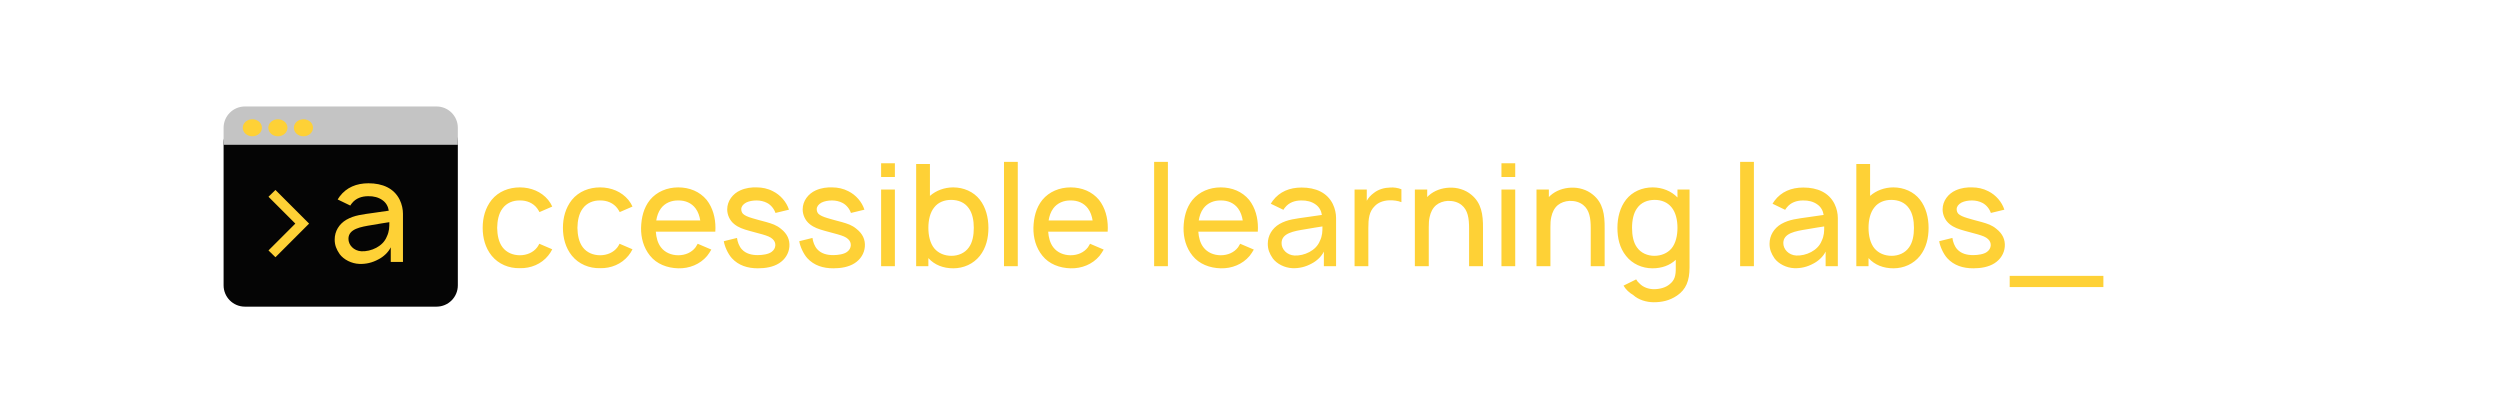 <svg width="1174" height="194" viewBox="0 0 1174 194" fill="none" xmlns="http://www.w3.org/2000/svg">
<path d="M259.333 97C258.867 95.933 258.2 94.867 257.4 93.867C254.2 90 249.333 88 244.133 88C239 88 234.133 89.867 230.867 93.867C227.867 97.667 226.667 102.267 226.667 107C226.667 111.667 227.867 116.333 230.867 120.067C234.067 124 238.933 126.067 244.133 125.933C249.267 126.067 254.2 124 257.4 120.067C258.2 119.133 258.8 118.133 259.333 117.067L253.267 114.467C252.933 115.067 252.667 115.6 252.267 116.133C250.4 118.6 247.333 119.867 244.133 119.867C240.867 119.867 237.867 118.6 236 116.133C234.133 113.667 233.533 110.333 233.467 107C233.533 103.667 234.133 100.333 236 97.867C237.867 95.333 240.867 94.067 244.133 94.133C247.333 94.067 250.4 95.333 252.267 97.867C252.667 98.4 253 99 253.333 99.6L259.333 97ZM297.021 97C296.554 95.933 295.888 94.867 295.088 93.867C291.888 90 287.021 88 281.821 88C276.688 88 271.821 89.867 268.554 93.867C265.554 97.667 264.354 102.267 264.354 107C264.354 111.667 265.554 116.333 268.554 120.067C271.754 124 276.621 126.067 281.821 125.933C286.954 126.067 291.888 124 295.088 120.067C295.888 119.133 296.488 118.133 297.021 117.067L290.954 114.467C290.621 115.067 290.354 115.6 289.954 116.133C288.088 118.6 285.021 119.867 281.821 119.867C278.554 119.867 275.554 118.6 273.688 116.133C271.821 113.667 271.221 110.333 271.154 107C271.221 103.667 271.821 100.333 273.688 97.867C275.554 95.333 278.554 94.067 281.821 94.133C285.021 94.067 288.088 95.333 289.954 97.867C290.354 98.4 290.688 99 291.021 99.6L297.021 97ZM307.975 108.8H335.908C335.908 108.2 335.975 107.6 335.975 107C335.975 102.333 334.775 97.6 331.842 93.867C328.575 89.933 323.775 88 318.508 88C313.308 88 308.442 90 305.242 93.867C302.242 97.6 301.175 102.2 301.042 107C300.975 111.6 302.175 116.267 305.242 120.067C308.375 124 313.308 125.867 318.508 126C323.708 126.133 328.708 124.133 332.042 120.2C332.775 119.267 333.442 118.267 334.042 117.2L327.642 114.467C327.308 115 327.042 115.533 326.642 116.133C324.775 118.6 321.775 119.867 318.508 119.867C315.308 119.867 312.242 118.6 310.375 116.133C308.842 114.133 308.175 111.533 307.975 108.8ZM318.508 94.133C321.775 94.067 324.775 95.333 326.642 97.867C327.842 99.467 328.508 101.467 328.842 103.533H308.175C308.508 101.467 309.175 99.467 310.375 97.867C312.242 95.333 315.308 94.067 318.508 94.133ZM370.496 98.467C369.363 94.867 366.496 91.533 362.963 89.8C360.563 88.533 357.896 88 355.363 88C352.896 87.933 350.296 88.2 347.629 89.4C344.163 90.933 341.496 94.333 341.496 98.333C341.496 100.733 342.563 103.467 344.829 105.267C346.829 106.867 349.029 107.6 351.896 108.4C354.229 109.067 356.229 109.533 358.029 110.067C360.296 110.733 361.763 111.267 362.829 112.267C363.763 113.133 364.163 114.133 364.096 115.333C363.963 116.533 363.429 117.467 362.363 118.267C360.896 119.4 358.096 119.8 355.829 119.8C353.096 119.8 350.296 119.2 348.363 117.067C347.096 115.733 346.296 113.467 346.096 111.733L339.896 113.267C340.229 115.533 341.763 119.133 343.696 121.267C346.829 124.667 351.096 126 355.896 126C359.496 126 363.096 125.4 365.896 123.6C368.629 121.867 370.429 119.067 370.696 115.867C370.963 112.533 369.629 109.733 366.829 107.533C364.629 105.667 362.563 105.067 359.829 104.267C357.296 103.6 355.029 103 353.296 102.467C351.029 101.8 349.763 101.2 348.896 100.4C348.363 99.8 348.096 99.067 348.096 98.2C348.096 97.067 348.896 95.933 350.363 95.133C351.696 94.467 353.429 94.133 355.296 94.133C357.029 94.133 358.763 94.533 360.163 95.267C362.029 96.2 363.496 98.067 364.163 100L370.496 98.467ZM405.933 98.467C404.8 94.867 401.933 91.533 398.4 89.8C396 88.533 393.333 88 390.8 88C388.333 87.933 385.733 88.2 383.067 89.4C379.6 90.933 376.933 94.333 376.933 98.333C376.933 100.733 378 103.467 380.267 105.267C382.267 106.867 384.467 107.6 387.333 108.4C389.667 109.067 391.667 109.533 393.467 110.067C395.733 110.733 397.2 111.267 398.267 112.267C399.2 113.133 399.6 114.133 399.533 115.333C399.4 116.533 398.867 117.467 397.8 118.267C396.333 119.4 393.533 119.8 391.267 119.8C388.533 119.8 385.733 119.2 383.8 117.067C382.533 115.733 381.733 113.467 381.533 111.733L375.333 113.267C375.667 115.533 377.2 119.133 379.133 121.267C382.267 124.667 386.533 126 391.333 126C394.933 126 398.533 125.4 401.333 123.6C404.067 121.867 405.867 119.067 406.133 115.867C406.4 112.533 405.067 109.733 402.267 107.533C400.067 105.667 398 105.067 395.267 104.267C392.733 103.6 390.467 103 388.733 102.467C386.467 101.8 385.2 101.2 384.333 100.4C383.8 99.8 383.533 99.067 383.533 98.2C383.533 97.067 384.333 95.933 385.8 95.133C387.133 94.467 388.867 94.133 390.733 94.133C392.467 94.133 394.2 94.533 395.6 95.267C397.467 96.2 398.933 98.067 399.6 100L405.933 98.467ZM413.771 76.667V83.133H420.238V76.667H413.771ZM413.771 89V125H420.238V89H413.771ZM460.096 93.733C457.163 90 452.496 88 447.629 88C443.496 88 439.563 89.467 436.696 92V77H430.229V125H435.963V121.2C438.829 124.4 442.963 126 447.629 126C452.563 126 457.096 123.933 460.096 120.2C463.096 116.4 464.163 111.733 464.163 107C464.163 102.2 462.963 97.4 460.096 93.733ZM454.963 116.2C453.096 118.867 449.963 120.133 446.829 120.133C443.562 120.133 440.696 118.933 438.763 116.667C436.763 114.267 435.963 110.6 435.963 107C435.963 103.333 436.763 99.733 438.763 97.333C440.563 95 443.496 93.867 446.629 93.867C450.029 93.867 453.029 95.067 454.896 97.733C456.629 100.067 457.296 103.467 457.296 107C457.296 110.467 456.696 113.867 454.963 116.2ZM471.479 125V76H477.946V125H471.479ZM492.225 108.8H520.158C520.158 108.2 520.225 107.6 520.225 107C520.225 102.333 519.025 97.6 516.092 93.867C512.825 89.933 508.025 88 502.758 88C497.558 88 492.692 90 489.492 93.867C486.492 97.6 485.425 102.2 485.292 107C485.225 111.6 486.425 116.267 489.492 120.067C492.625 124 497.558 125.867 502.758 126C507.958 126.133 512.958 124.133 516.292 120.2C517.025 119.267 517.692 118.267 518.292 117.2L511.892 114.467C511.558 115 511.292 115.533 510.892 116.133C509.025 118.6 506.025 119.867 502.758 119.867C499.558 119.867 496.492 118.6 494.625 116.133C493.092 114.133 492.425 111.533 492.225 108.8ZM502.758 94.133C506.025 94.067 509.025 95.333 510.892 97.867C512.092 99.467 512.758 101.467 513.092 103.533H492.425C492.758 101.467 493.425 99.467 494.625 97.867C496.492 95.333 499.558 94.067 502.758 94.133ZM541.979 125V76H548.446V125H541.979ZM562.725 108.8H590.658C590.658 108.2 590.725 107.6 590.725 107C590.725 102.333 589.525 97.6 586.592 93.867C583.325 89.933 578.525 88 573.258 88C568.058 88 563.192 90 559.992 93.867C556.992 97.6 555.925 102.2 555.792 107C555.725 111.6 556.925 116.267 559.992 120.067C563.125 124 568.058 125.867 573.258 126C578.458 126.133 583.458 124.133 586.792 120.2C587.525 119.267 588.192 118.267 588.792 117.2L582.392 114.467C582.058 115 581.792 115.533 581.392 116.133C579.525 118.6 576.525 119.867 573.258 119.867C570.058 119.867 566.992 118.6 565.125 116.133C563.592 114.133 562.925 111.533 562.725 108.8ZM573.258 94.133C576.525 94.067 579.525 95.333 581.392 97.867C582.592 99.467 583.258 101.467 583.592 103.533H562.925C563.258 101.467 563.925 99.467 565.125 97.867C566.992 95.333 570.058 94.067 573.258 94.133ZM602.688 98.533C602.888 98.133 603.221 97.733 603.488 97.4C605.288 95.133 608.021 94.133 611.088 94.133C613.554 94.067 616.021 94.667 617.888 96.067C619.488 97.2 620.488 99 620.754 100.933L613.821 101.933C608.354 102.733 604.688 103 600.821 105.2C597.421 107.2 595.354 110.6 595.354 114.467C595.354 117.133 596.154 119.067 597.688 121.333C599.621 123.933 603.288 125.8 606.954 125.933C610.021 126.067 613.088 125.333 615.888 123.8C618.154 122.667 620.554 120.533 621.688 118.133V125H627.421V102.4C627.421 100.333 626.954 98 625.888 95.8C623.221 90.4 617.821 88.067 611.221 88.067C605.621 88.067 600.888 90 597.688 94.267L596.754 95.667L602.688 98.533ZM621.021 106.333C621.021 108.6 621.021 110.667 619.821 113.133C618.021 117.733 612.421 120.2 607.888 120C604.354 119.8 601.754 117.067 601.821 114.067C601.888 109.467 607.554 108.533 612.888 107.667C616.621 107 618.954 106.667 621.021 106.333ZM652.838 88.067C650.104 88.133 647.371 88.867 645.171 90.6C643.704 91.667 642.638 92.867 641.838 94.267V89H636.104V125H642.571V107.133C642.571 102.8 642.904 99.333 645.638 96.733C647.171 95.133 649.504 94.2 652.304 94.067C654.438 94 656.438 94.267 658.104 94.933V88.867C656.371 88.2 654.571 87.933 652.838 88.067ZM690.883 91.4C688.083 89.067 684.217 87.933 680.55 88.133C677.217 88.267 673.617 89.4 670.883 91.867L670.217 92.533V89H664.417V125H670.95V106.667C670.95 104.933 671.017 103.333 671.35 101.933C671.817 99.667 672.817 97.667 674.417 96.333C675.883 95.133 677.817 94.467 679.883 94.333C682.483 94.267 684.683 94.933 686.35 96.267C689.35 98.667 689.883 102.6 689.883 107.2V125H696.417V107.2C696.483 100.733 695.683 95.267 690.883 91.4ZM705.083 76.667V83.133H711.55V76.667H705.083ZM705.083 89V125H711.55V89H705.083ZM748.008 91.4C745.208 89.067 741.342 87.933 737.675 88.133C734.342 88.267 730.742 89.4 728.008 91.867L727.342 92.533V89H721.542V125H728.075V106.667C728.075 104.933 728.142 103.333 728.475 101.933C728.942 99.667 729.942 97.667 731.542 96.333C733.008 95.133 734.942 94.467 737.008 94.333C739.608 94.267 741.808 94.933 743.475 96.267C746.475 98.667 747.008 102.6 747.008 107.2V125H753.542V107.2C753.608 100.733 752.808 95.267 748.008 91.4ZM787.742 89V92.733C784.875 89.733 780.608 88 776.075 88C771.142 88 766.542 90 763.608 93.733C760.742 97.4 759.542 102.2 759.542 107C759.542 111.733 760.542 116.4 763.608 120.2C766.542 123.933 771.142 126 776.008 126C780.275 126 784.142 124.667 786.942 122V125.533C787.008 129.533 786.408 131.6 784.075 133.467C782.208 135.067 779.408 135.8 776.675 135.8C774.275 135.8 771.608 134.933 769.942 133.133C769.275 132.6 768.742 131.933 768.342 131.2L762.408 134.133C763.475 136 765.208 137.533 766.942 138.533C769.408 140.8 773.142 141.933 776.608 141.933C780.208 141.933 783.942 141.267 787.542 138.8C791.742 135.933 793.408 131.867 793.408 125.6V89H787.742ZM776.875 120.133C773.742 120.133 770.608 118.867 768.742 116.2C767.008 113.867 766.408 110.467 766.408 107C766.408 103.467 767.075 100.067 768.808 97.733C770.675 95.067 773.675 93.867 777.075 93.867C780.208 93.867 783.075 95 784.942 97.333C786.942 99.733 787.742 103.333 787.742 107C787.742 110.6 786.942 114.267 784.942 116.667C783.008 118.933 780.075 120.133 776.875 120.133ZM817.167 125V76H823.633V125H817.167ZM838.313 98.533C838.513 98.133 838.846 97.733 839.113 97.4C840.913 95.133 843.646 94.133 846.713 94.133C849.179 94.067 851.646 94.667 853.513 96.067C855.113 97.2 856.113 99 856.379 100.933L849.446 101.933C843.979 102.733 840.313 103 836.446 105.2C833.046 107.2 830.979 110.6 830.979 114.467C830.979 117.133 831.779 119.067 833.313 121.333C835.246 123.933 838.913 125.8 842.579 125.933C845.646 126.067 848.713 125.333 851.513 123.8C853.779 122.667 856.179 120.533 857.313 118.133V125H863.046V102.4C863.046 100.333 862.579 98 861.513 95.8C858.846 90.4 853.446 88.067 846.846 88.067C841.246 88.067 836.513 90 833.313 94.267L832.379 95.667L838.313 98.533ZM856.646 106.333C856.646 108.6 856.646 110.667 855.446 113.133C853.646 117.733 848.046 120.2 843.513 120C839.979 119.8 837.379 117.067 837.446 114.067C837.513 109.467 843.179 108.533 848.513 107.667C852.246 107 854.579 106.667 856.646 106.333ZM901.596 93.733C898.663 90 893.996 88 889.129 88C884.996 88 881.063 89.467 878.196 92V77H871.729V125H877.463V121.2C880.329 124.4 884.463 126 889.129 126C894.063 126 898.596 123.933 901.596 120.2C904.596 116.4 905.663 111.733 905.663 107C905.663 102.2 904.463 97.4 901.596 93.733ZM896.463 116.2C894.596 118.867 891.463 120.133 888.329 120.133C885.062 120.133 882.196 118.933 880.263 116.667C878.263 114.267 877.463 110.6 877.463 107C877.463 103.333 878.263 99.733 880.263 97.333C882.063 95 884.996 93.867 888.129 93.867C891.529 93.867 894.529 95.067 896.396 97.733C898.129 100.067 898.796 103.467 898.796 107C898.796 110.467 898.196 113.867 896.463 116.2ZM941.246 98.467C940.113 94.867 937.246 91.533 933.713 89.8C931.313 88.533 928.646 88 926.113 88C923.646 87.933 921.046 88.2 918.379 89.4C914.913 90.933 912.246 94.333 912.246 98.333C912.246 100.733 913.313 103.467 915.579 105.267C917.579 106.867 919.779 107.6 922.646 108.4C924.979 109.067 926.979 109.533 928.779 110.067C931.046 110.733 932.513 111.267 933.579 112.267C934.513 113.133 934.913 114.133 934.846 115.333C934.713 116.533 934.179 117.467 933.113 118.267C931.646 119.4 928.846 119.8 926.579 119.8C923.846 119.8 921.046 119.2 919.113 117.067C917.846 115.733 917.046 113.467 916.846 111.733L910.646 113.267C910.979 115.533 912.513 119.133 914.446 121.267C917.579 124.667 921.846 126 926.646 126C930.246 126 933.846 125.4 936.646 123.6C939.379 121.867 941.179 119.067 941.446 115.867C941.713 112.533 940.379 109.733 937.579 107.533C935.379 105.667 933.313 105.067 930.579 104.267C928.046 103.6 925.779 103 924.046 102.467C921.779 101.8 920.513 101.2 919.646 100.4C919.113 99.8 918.846 99.067 918.846 98.2C918.846 97.067 919.646 95.933 921.113 95.133C922.446 94.467 924.179 94.133 926.046 94.133C927.779 94.133 929.513 94.533 930.913 95.267C932.779 96.2 934.246 98.067 934.913 100L941.246 98.467ZM943.75 129.533V134.8H987.75V129.533H943.75Z" fill="#FED136"/>
<path d="M105 67C105 61.477 109.477 57 115 57H205C210.523 57 215 61.477 215 67V134C215 139.523 210.523 144 205 144H115C109.477 144 105 139.523 105 134V67Z" fill="#050505"/>
<path d="M129.35 120.8L145.15 105L129.35 89.2L126.083 92.4L138.683 105L126.083 117.6L129.35 120.8ZM164.5 96.533C164.7 96.133 165.033 95.733 165.3 95.4C167.1 93.133 169.833 92.133 172.9 92.133C175.367 92.067 177.833 92.667 179.7 94.067C181.3 95.2 182.3 97 182.567 98.933L175.633 99.933C170.167 100.733 166.5 101 162.633 103.2C159.233 105.2 157.167 108.6 157.167 112.467C157.167 115.133 157.967 117.067 159.5 119.333C161.433 121.933 165.1 123.8 168.767 123.933C171.833 124.067 174.9 123.333 177.7 121.8C179.967 120.667 182.367 118.533 183.5 116.133V123H189.233V100.4C189.233 98.333 188.767 96 187.7 93.8C185.033 88.4 179.633 86.067 173.033 86.067C167.433 86.067 162.7 88 159.5 92.267L158.567 93.667L164.5 96.533ZM182.833 104.333C182.833 106.6 182.833 108.667 181.633 111.133C179.833 115.733 174.233 118.2 169.7 118C166.167 117.8 163.567 115.067 163.633 112.067C163.7 107.467 169.367 106.533 174.7 105.667C178.433 105 180.767 104.667 182.833 104.333Z" fill="#FED136"/>
<path d="M105 60C105 54.477 109.477 50 115 50H205C210.523 50 215 54.477 215 60V68H105V60Z" fill="#C4C4C4"/>
<ellipse cx="142.5" cy="60" rx="4.5" ry="4" fill="#FED136"/>
<ellipse cx="130.5" cy="60" rx="4.5" ry="4" fill="#FED136"/>
<ellipse cx="118.5" cy="60" rx="4.5" ry="4" fill="#FED136"/>
</svg>
